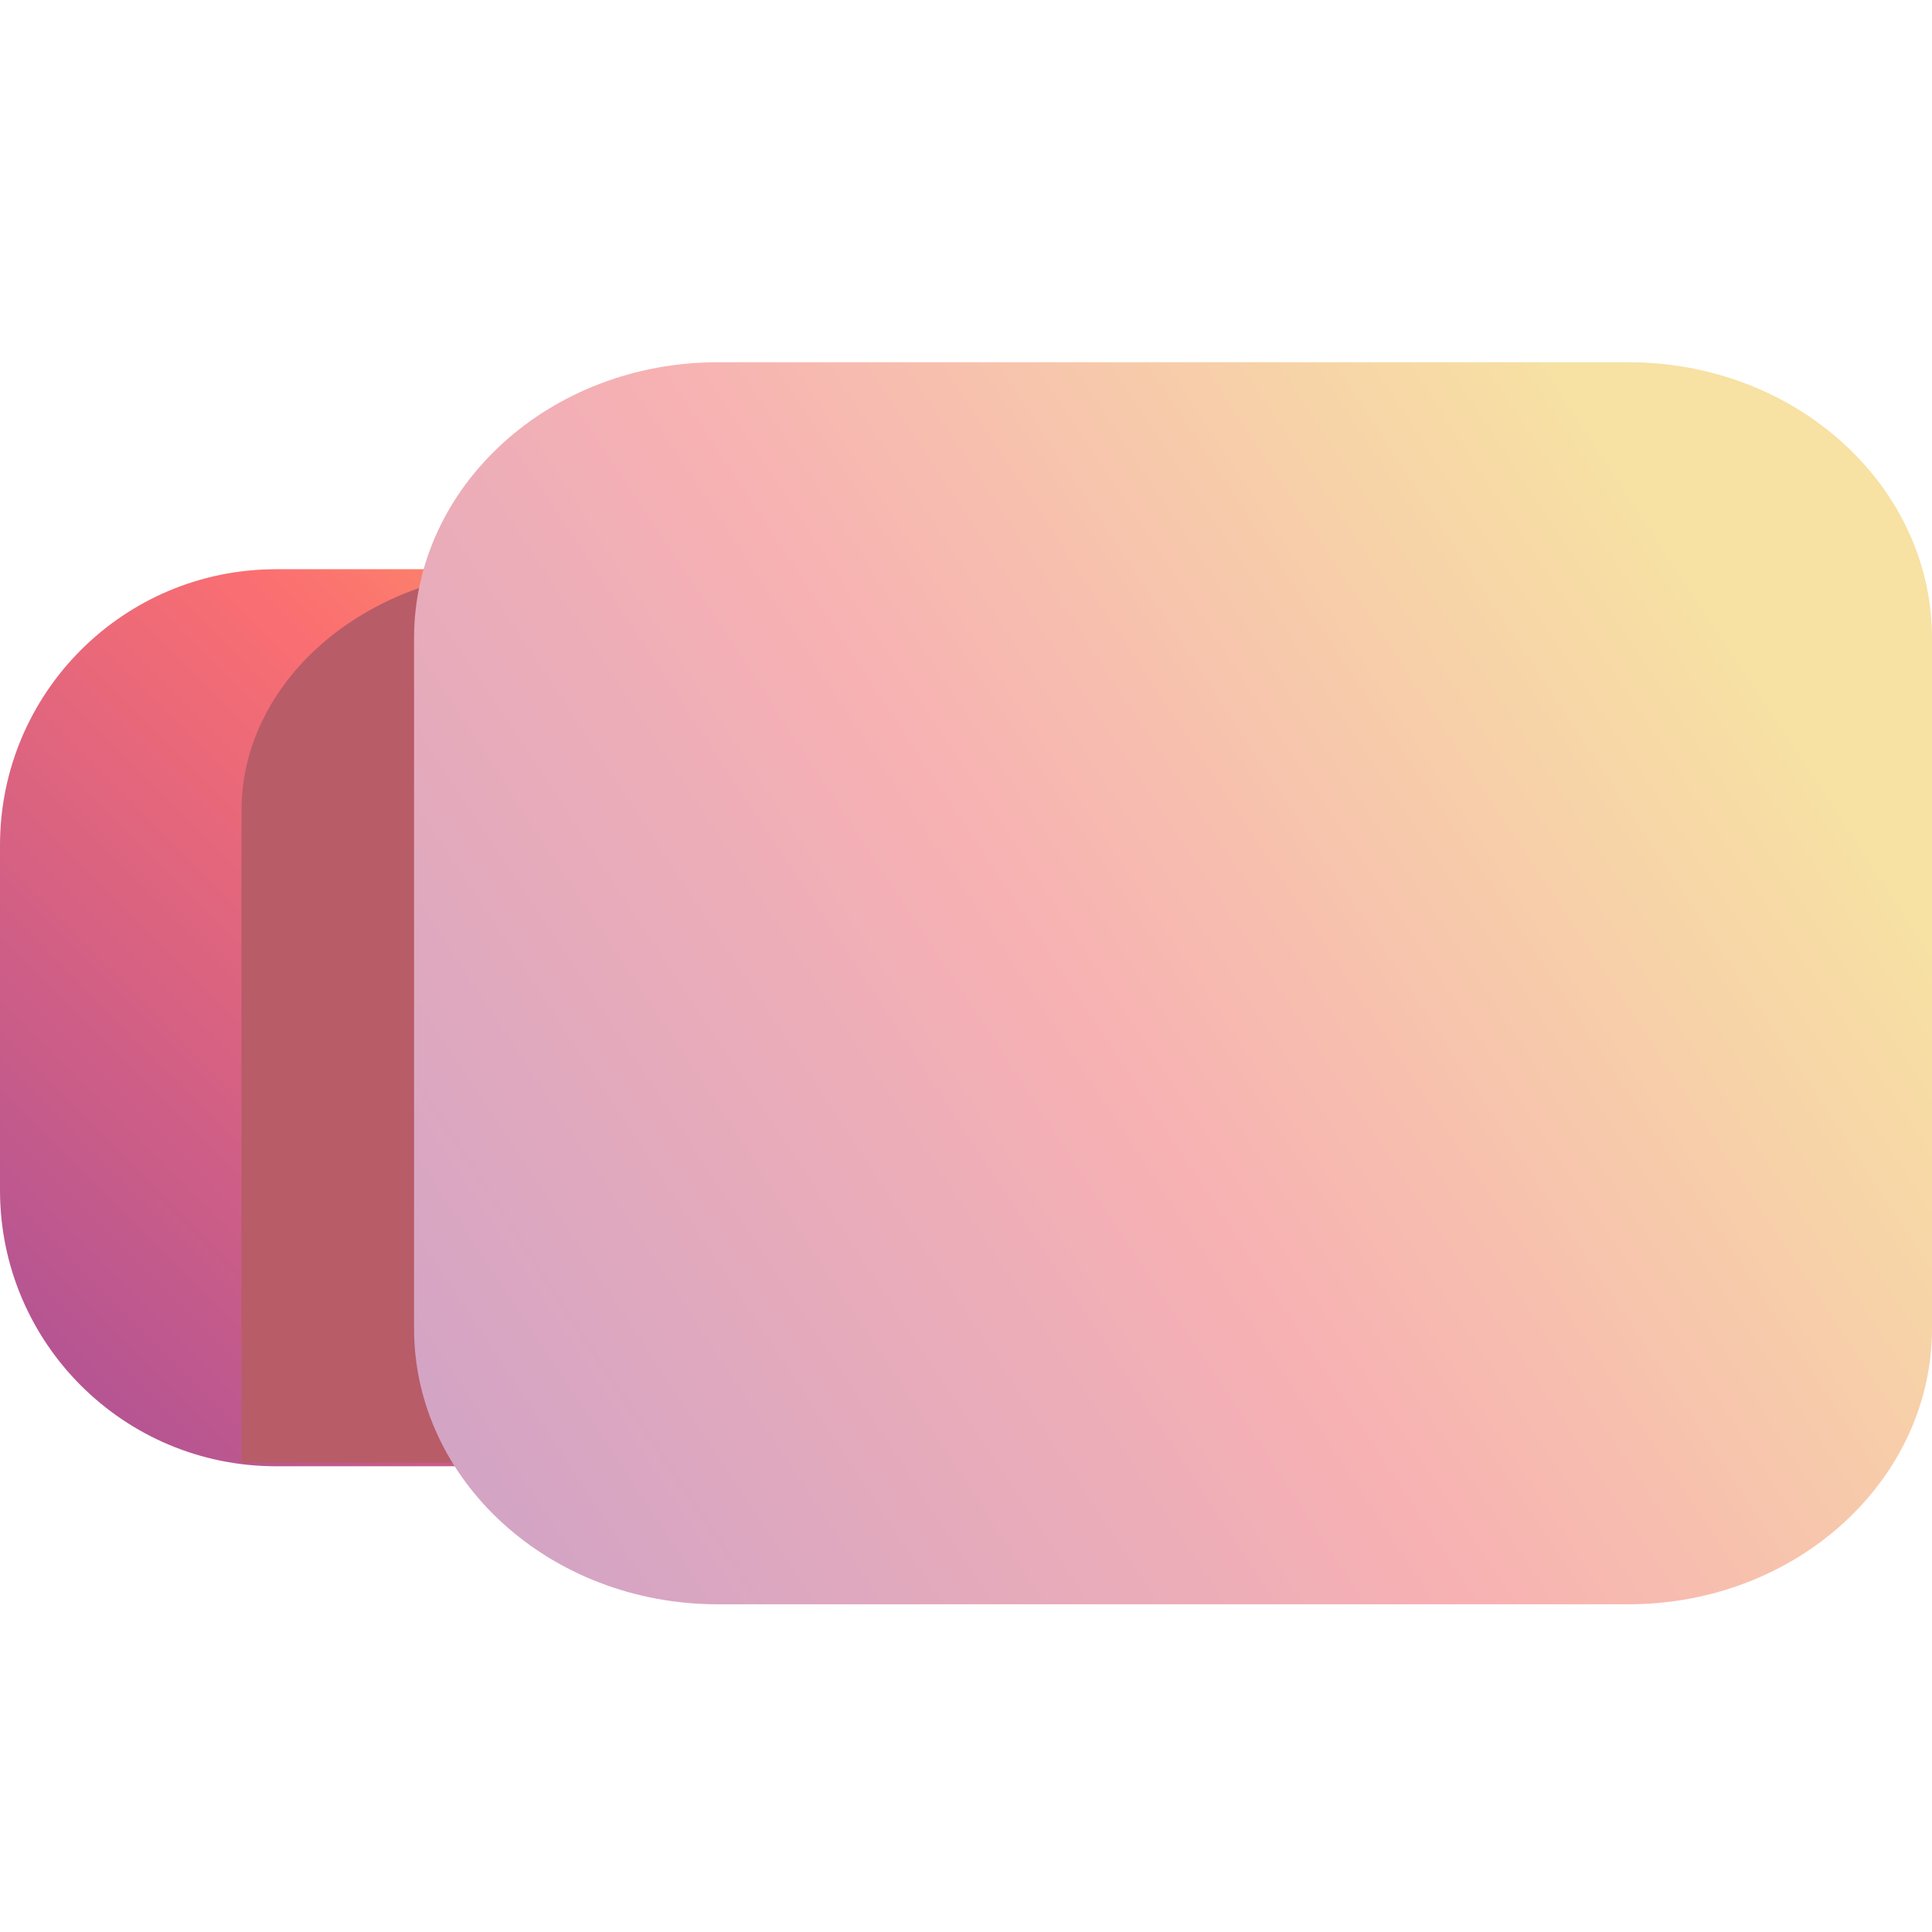 <svg width="16" height="16" viewBox="0 0 16 16" fill="none" xmlns="http://www.w3.org/2000/svg">
<path d="M11.429 4.714H2.286C1.023 4.714 0 5.738 0 7V9.857C0 11.12 1.023 12.143 2.286 12.143H11.429C12.691 12.143 13.714 11.12 13.714 9.857V7C13.714 5.738 12.691 4.714 11.429 4.714Z" fill="url(#paint0_linear_73_3326)"/>
<path d="M14 6.714C14 5.61 12.925 4.714 11.6 4.714H4.4C3.075 4.714 2 5.61 2 6.714V12.114H11.6C12.925 12.114 14 10.819 14 9.714V6.714Z" fill="#B85C68"/>
<path d="M13.486 3H5.943C4.554 3 3.429 4.023 3.429 5.286V11C3.429 12.262 4.554 13.286 5.943 13.286H13.486C14.874 13.286 16 12.262 16 11V5.286C16 4.023 14.874 3 13.486 3Z" fill="url(#paint1_linear_73_3326)"/>
<defs>
<linearGradient id="paint0_linear_73_3326" x1="0.98" y1="11.688" x2="9.116" y2="3.582" gradientUnits="userSpaceOnUse">
<stop stop-color="#B65592"/>
<stop offset="0.5" stop-color="#FB6F71"/>
<stop offset="1" stop-color="#F9CB52"/>
</linearGradient>
<linearGradient id="paint1_linear_73_3326" x1="4.327" y1="12.656" x2="14.683" y2="5.825" gradientUnits="userSpaceOnUse">
<stop stop-color="#D4A4C4"/>
<stop offset="0.5" stop-color="#F7B1B3"/>
<stop offset="1" stop-color="#F7E1A3"/>
</linearGradient>
</defs>
</svg>
